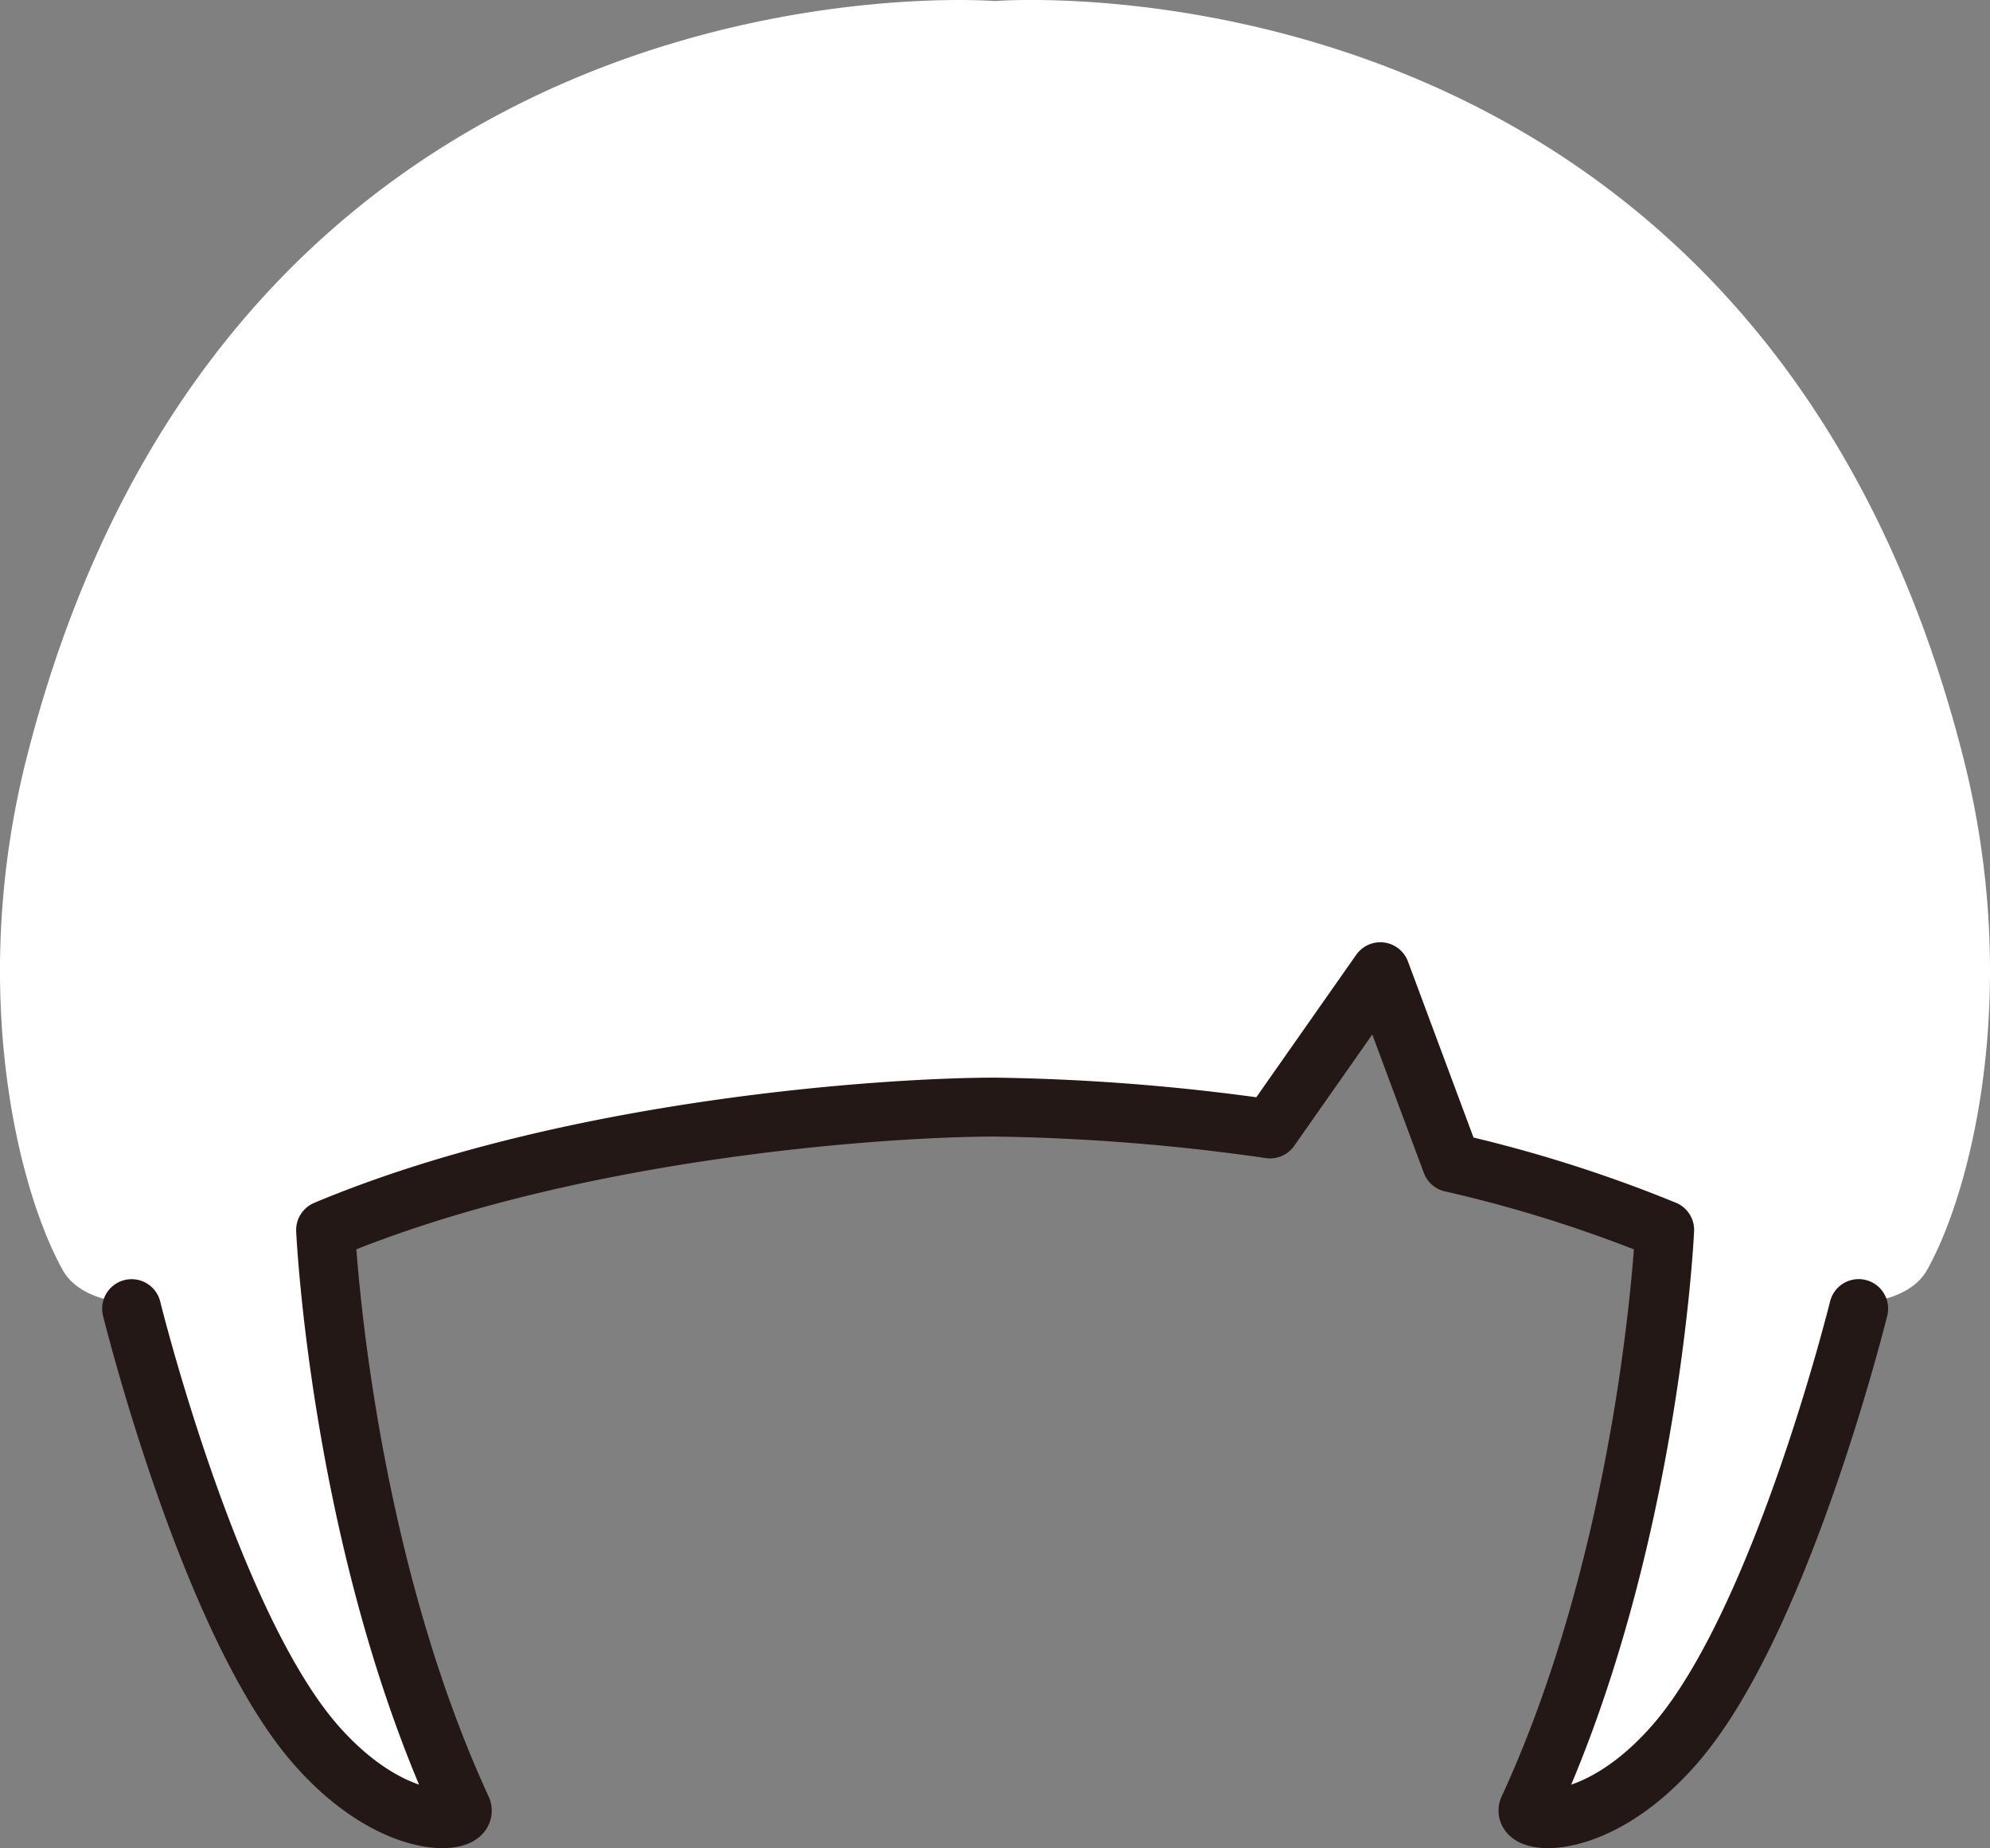 <svg id="hair_0030" xmlns="http://www.w3.org/2000/svg" viewBox="0 0 288.77 268.25">
  <rect x="0" y="0" width="288.77" height="268.25" fill="#808080" stroke="none"/>
  <title>hair_0030_front</title>
  <g id="hair_0030_front">
    <path id="c" d="M356.72,137.53C326.6,18.84,216.32,27.7,216.21,27.71S105.82,18.84,75.69,137.53c-8.47,33.38-1.35,62.52,5.22,74.34,2.54,4.57,9.35,4.75,9.35,4.75,7.19,29.05,14.78,46.71,25.43,61.71,9.62,13.54,24.47,14.61,23.13,11.76-16.59-35.23-19.77-84-19.77-84,35.26-14.79,81.35-17.84,97.15-17.84a307.39,307.39,0,0,1,39.89,3.17L272,169l10.34,27.27a197.43,197.43,0,0,1,31,9.79s-3.19,48.8-19.77,84c-1.34,2.85,13.52,1.78,23.13-11.76,10.65-15,18.23-32.66,25.43-61.71,0,0,6.81-.18,9.35-4.75C358.07,200.05,365.19,170.91,356.72,137.53Z" transform="translate(-71.82 -27.56)" fill="#fff"/>
    <path id="l" d="M90.92,217.49s11.2,45.45,26.65,63.2c11.34,13,22.28,11.59,21.27,9.39-17.7-38.41-19.77-84-19.77-84,35.26-14.79,81.35-17.84,97.15-17.84h0a307.43,307.43,0,0,1,39.9,3.17l16-22.82,10.32,27.71h0a197.34,197.34,0,0,1,30.94,9.77s-2.07,45.63-19.77,84c-1,2.2,9.93,3.64,21.27-9.39,15.45-17.75,26.65-63.2,26.65-63.2" transform="translate(-71.82 -27.56)" fill="none" stroke="#231815" stroke-linecap="round" stroke-linejoin="round" stroke-width="8.55"/>
  </g>
</svg>
